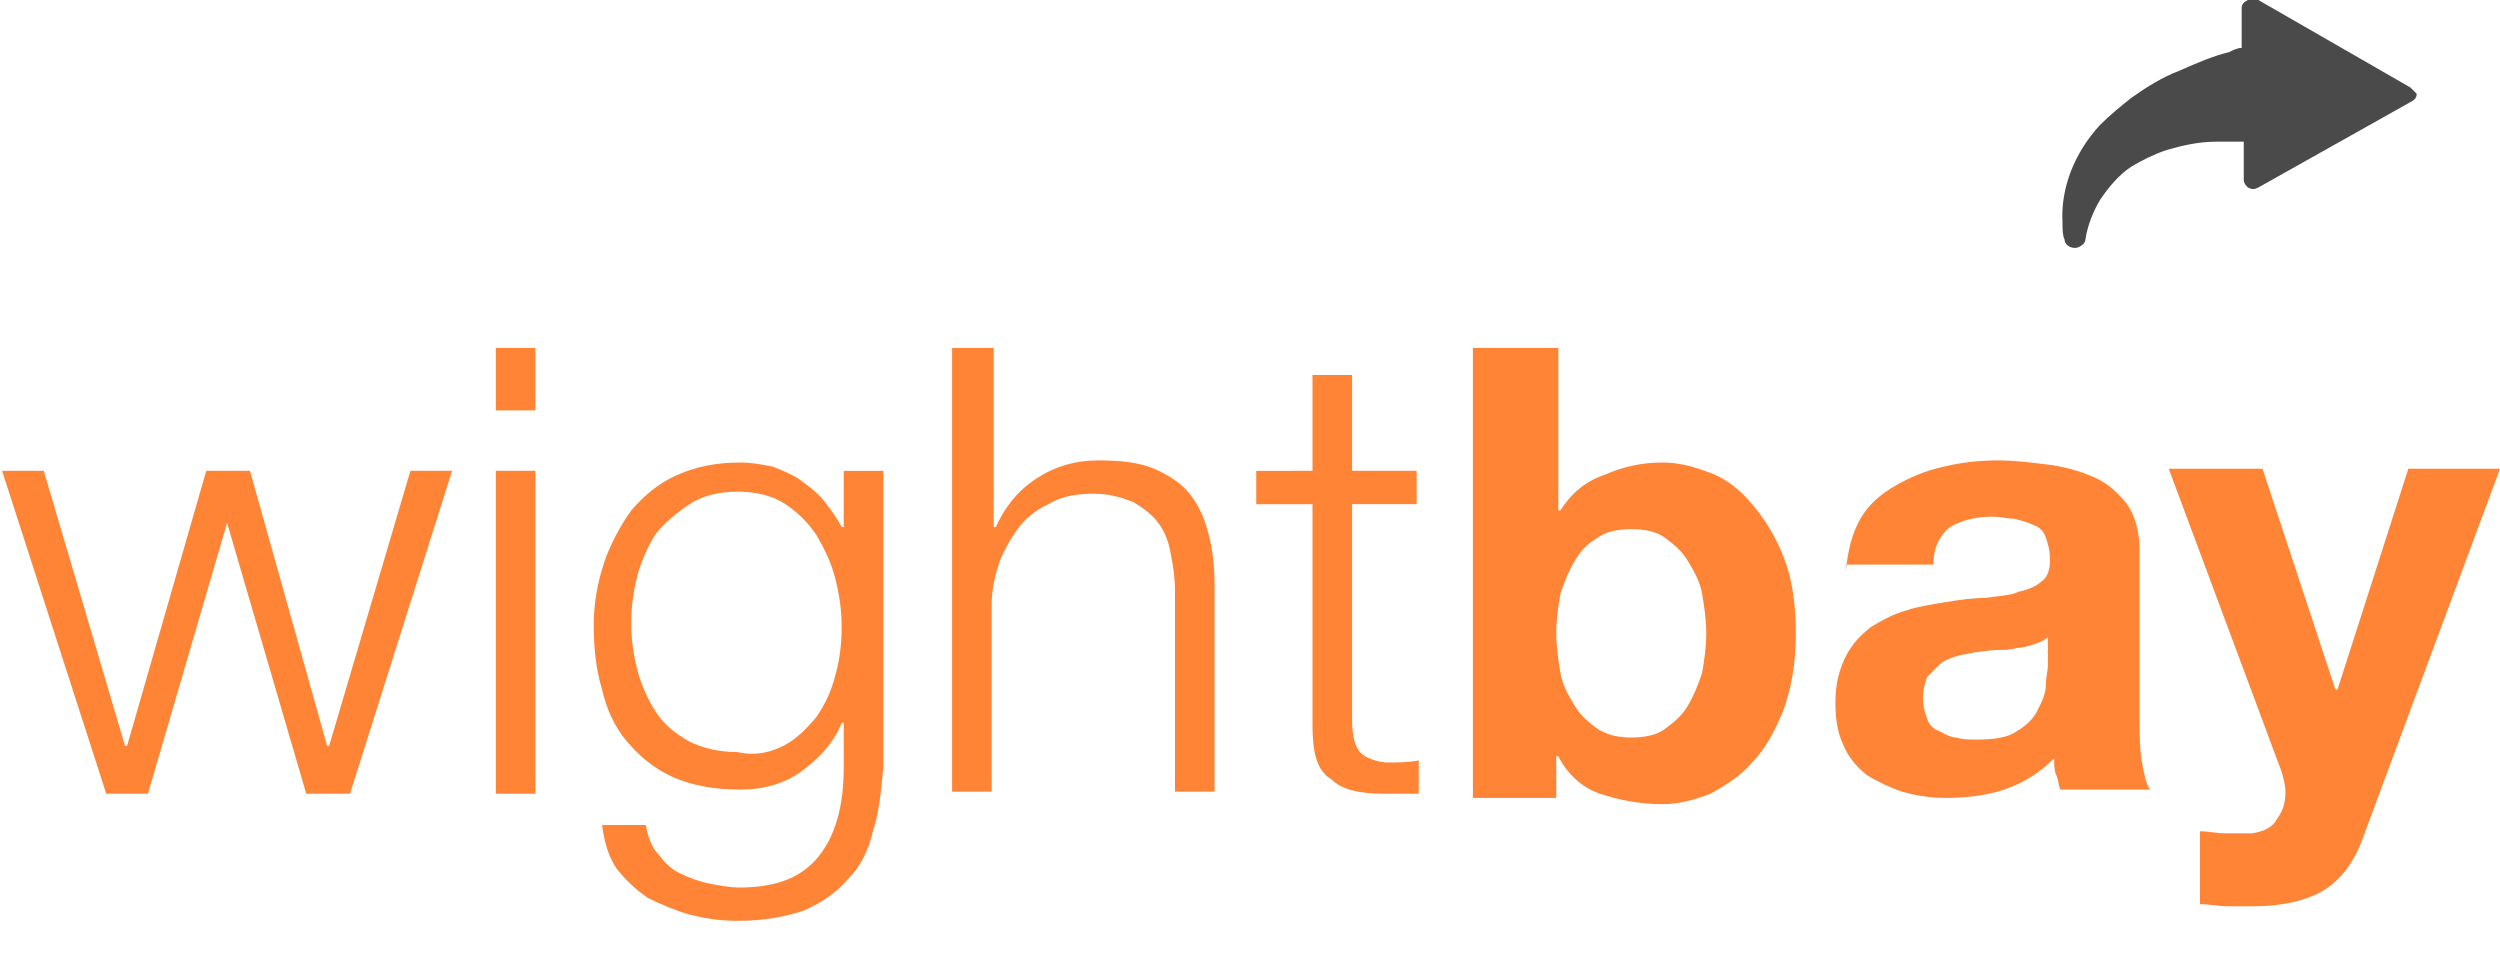<?xml version="1.0" encoding="utf-8"?>
<!-- Generator: Adobe Illustrator 20.0.0, SVG Export Plug-In . SVG Version: 6.00 Build 0)  -->
<svg version="1.1" id="Layer_1" xmlns:sketch="http://www.bohemiancoding.com/sketch/ns"
	 xmlns="http://www.w3.org/2000/svg" xmlns:xlink="http://www.w3.org/1999/xlink" x="0px" y="0px" width="120px" height="47px"
	 viewBox="0 0 120 47" style="enable-background:new 0 0 120 47;" xml:space="preserve">
<style type="text/css">
	.st0{fill:#FFFFFF;}
	.st1{fill:#8D6644;}
	.st2{fill:#C1C1C1;}
	.st3{fill:none;}
	.st4{fill:#2695BC;}
	.st5{fill:#9E7D60;}
	.st6{fill:#4A4A4A;}
	.st7{fill:#10A5E0;}
	.st8{fill:#F79F11;}
	.st9{fill:#056F31;}
	.st10{fill:#D7D7D8;}
	.st11{fill:#CDCDCC;}
	.st12{fill:#F3F3F3;}
	.st13{fill:#E1E0E0;}
	.st14{fill:#83B527;}
	.st15{fill:#31B9E8;}
	.st16{fill:#5E5E61;}
	.st17{fill:#1692C5;}
	.st18{fill:#2D2D2D;}
	.st19{fill:#84838C;}
	.st20{fill:#364B99;}
	.st21{fill:#E9EDF1;}
	.st22{fill:#E40076;}
	.st23{fill:#103151;}
	.st24{fill:#A2C654;}
	.st25{fill:#233978;}
	.st26{fill:#EC6F1D;}
	.st27{fill:#78428E;}
	.st28{fill:#43224E;}
	.st29{fill:#1DC3EF;}
	.st30{fill:#EF45B2;}
	.st31{fill:#2293D1;}
	.st32{fill:#0B4B84;}
	.st33{fill:#31B1DD;}
	.st34{fill:#EACB49;}
	.st35{opacity:0.2;fill:#FFFFFF;enable-background:new    ;}
	.st36{fill:#52BCCE;}
	.st37{fill:#BC2359;}
	.st38{fill:#197EC1;}
	.st39{fill:url(#SVGID_1_);}
	.st40{fill:url(#SVGID_4_);}
	.st41{fill:#83C1E9;}
	.st42{fill:#22B573;}
	.st43{fill:#074425;}
	.st44{fill:#F94B4B;}
	.st45{clip-path:url(#SVGID_6_);}
	.st46{clip-path:url(#SVGID_8_);fill:#FF8436;}
	.st47{clip-path:url(#SVGID_10_);}
	.st48{clip-path:url(#SVGID_12_);fill:#FF8436;}
	.st49{clip-path:url(#SVGID_14_);}
	.st50{clip-path:url(#SVGID_17_);fill:#FF8436;}
	.st51{clip-path:url(#SVGID_19_);}
	.st52{clip-path:url(#SVGID_22_);fill:#FF8436;}
	.st53{clip-path:url(#SVGID_24_);}
	.st54{clip-path:url(#SVGID_26_);fill:#FF8436;}
	.st55{clip-path:url(#SVGID_28_);}
	.st56{clip-path:url(#SVGID_30_);fill:#FF8436;}
	.st57{clip-path:url(#SVGID_32_);}
	.st58{clip-path:url(#SVGID_34_);fill:#FF8436;}
	.st59{clip-path:url(#SVGID_36_);}
	.st60{clip-path:url(#SVGID_38_);fill:#FF8436;}
</style>
<g id="Search-results-list_2_" sketch:type="MSPage">
	<g id="link-to-afiliate-sites_2_" transform="translate(-687, -2402)" sketch:type="MSArtboardGroup">
		<g id="_x31__2_" transform="translate(24, 33)" sketch:type="MSLayerGroup">
			<g id="Posted-ad--Motors-2_2_" transform="translate(0, 2260)">
				<g id="Imported-Layers-_x2B_-Shape-Copy_2_" transform="translate(663, 108)">
					<path id="Shape-Copy_16_" sketch:type="MSShapeGroup" class="st6" d="M115.7,5.2L108.4,1c-0.2-0.1-0.3-0.1-0.5,0
						s-0.3,0.2-0.3,0.4v1.9l0,0c-0.2,0-0.4,0.1-0.6,0.2c-0.8,0.2-1.5,0.5-2.4,0.9c-0.8,0.3-1.6,0.8-2.3,1.3c-0.5,0.4-1,0.8-1.5,1.3
						c-1.2,1.3-1.9,3-1.8,4.7c0,0.3,0,0.6,0.1,0.8c0,0.2,0.2,0.4,0.5,0.4l0,0c0.2,0,0.5-0.2,0.5-0.4c0.1-0.7,0.4-1.4,0.7-1.9
						c0.4-0.6,0.9-1.2,1.5-1.6c0.5-0.3,1.1-0.6,1.7-0.8c0.7-0.2,1.5-0.4,2.4-0.4c0.4,0,0.8,0,1.2,0c0,0,0,0,0.1,0v1.8
						c0,0.2,0.1,0.3,0.2,0.4c0.2,0.1,0.3,0.1,0.5,0l7.3-4.1c0.2-0.1,0.3-0.2,0.3-0.4C115.9,5.4,115.8,5.3,115.7,5.2L115.7,5.2z"/>
				</g>
			</g>
		</g>
	</g>
</g>
<g>
	<g>
		<defs>
			<polygon id="SVGID_5_" points="19.7,22.6 15.8,35.8 15.7,35.8 12,22.6 9.9,22.6 6.1,35.8 6,35.8 2.1,22.6 0.1,22.6 5.1,38.1 
				7.1,38.1 10.9,25.1 10.9,25.1 14.7,38.1 16.8,38.1 21.7,22.6 			"/>
		</defs>
		<clipPath id="SVGID_1_">
			<use xlink:href="#SVGID_5_"  style="overflow:visible;"/>
		</clipPath>
		<g style="clip-path:url(#SVGID_1_);">
			<defs>
				<rect id="SVGID_7_" x="0.1" y="16.6" width="119.9" height="27.6"/>
			</defs>
			<clipPath id="SVGID_3_">
				<use xlink:href="#SVGID_7_"  style="overflow:visible;"/>
			</clipPath>
			<rect x="-3.3" y="19.3" style="clip-path:url(#SVGID_3_);fill:#FF8436;" width="28.4" height="22.2"/>
		</g>
	</g>
	<g>
		<defs>
			<path id="SVGID_9_" d="M23.8,38.1h1.9V22.6h-1.9V38.1z M23.8,19.7h1.9v-3h-1.9V19.7z"/>
		</defs>
		<clipPath id="SVGID_4_">
			<use xlink:href="#SVGID_9_"  style="overflow:visible;"/>
		</clipPath>
		<g style="clip-path:url(#SVGID_4_);">
			<defs>
				<rect id="SVGID_11_" x="0.1" y="16.6" width="119.9" height="27.6"/>
			</defs>
			<clipPath id="SVGID_6_">
				<use xlink:href="#SVGID_11_"  style="overflow:visible;"/>
			</clipPath>
			<rect x="20.4" y="13.4" style="clip-path:url(#SVGID_6_);fill:#FF8436;" width="8.6" height="28.1"/>
		</g>
	</g>
	<g>
		<defs>
			<path id="SVGID_13_" d="M41.9,39.9c-0.2,0.9-0.6,1.7-1.2,2.3c-0.5,0.6-1.2,1.1-2.1,1.5c-0.9,0.3-1.9,0.5-3.2,0.5
				c-0.8,0-1.5-0.1-2.3-0.3c-0.7-0.2-1.4-0.5-2-0.8c-0.6-0.4-1.1-0.9-1.5-1.4c-0.4-0.6-0.6-1.3-0.7-2.1H31c0.1,0.6,0.3,1.1,0.6,1.4
				c0.3,0.4,0.6,0.7,1,0.9c0.4,0.2,0.9,0.4,1.4,0.5c0.5,0.1,1,0.2,1.5,0.2c1.8,0,3-0.5,3.8-1.5c0.8-1,1.2-2.4,1.2-4.3v-2.1h-0.1
				c-0.4,1-1.1,1.7-1.9,2.3c-0.8,0.6-1.8,0.9-3,0.9c-1.2,0-2.3-0.2-3.2-0.6c-0.9-0.4-1.6-1-2.2-1.7c-0.6-0.7-1-1.6-1.2-2.5
				c-0.3-1-0.4-2-0.4-3.1c0-1.1,0.2-2.1,0.5-3c0.3-0.9,0.8-1.8,1.3-2.5c0.6-0.7,1.3-1.3,2.2-1.7c0.9-0.4,1.9-0.6,3-0.6
				c0.6,0,1.1,0.1,1.6,0.2c0.5,0.2,1,0.4,1.4,0.7c0.4,0.3,0.8,0.6,1.1,1c0.3,0.4,0.6,0.8,0.8,1.2h0.1v-2.7h1.9v14.2
				C42.3,37.9,42.2,39,41.9,39.9 M37.6,35.8c0.6-0.3,1.1-0.8,1.6-1.4c0.4-0.6,0.7-1.2,0.9-2c0.2-0.7,0.3-1.5,0.3-2.3
				c0-0.8-0.1-1.5-0.3-2.3c-0.2-0.8-0.5-1.4-0.9-2.1c-0.4-0.6-0.9-1.1-1.5-1.5c-0.6-0.4-1.4-0.6-2.3-0.6c-0.9,0-1.7,0.2-2.3,0.6
				c-0.6,0.4-1.2,0.9-1.6,1.4c-0.4,0.6-0.7,1.3-0.9,2c-0.2,0.8-0.3,1.5-0.3,2.3c0,0.8,0.1,1.5,0.3,2.3c0.2,0.7,0.5,1.4,0.9,2
				c0.4,0.6,0.9,1,1.6,1.4c0.6,0.3,1.4,0.5,2.3,0.5C36.3,36.3,37,36.1,37.6,35.8"/>
		</defs>
		<clipPath id="SVGID_8_">
			<use xlink:href="#SVGID_13_"  style="overflow:visible;"/>
		</clipPath>
		<g style="clip-path:url(#SVGID_8_);">
			<defs>
				<rect id="SVGID_16_" x="0.1" y="16.6" width="119.9" height="27.6"/>
			</defs>
			<clipPath id="SVGID_10_">
				<use xlink:href="#SVGID_16_"  style="overflow:visible;"/>
			</clipPath>
			<rect x="25.1" y="18.8" style="clip-path:url(#SVGID_10_);fill:#FF8436;" width="20.5" height="28.7"/>
		</g>
	</g>
	<g>
		<defs>
			<path id="SVGID_18_" d="M47.7,16.7v8.6h0.1c0.4-0.9,1-1.7,1.9-2.3c0.9-0.6,1.9-0.9,3-0.9c1.1,0,2,0.1,2.7,0.4
				c0.7,0.3,1.3,0.7,1.7,1.2c0.4,0.5,0.7,1.1,0.9,1.9c0.2,0.7,0.3,1.6,0.3,2.5v9.9h-1.9v-9.6c0-0.7-0.1-1.3-0.2-1.8
				c-0.1-0.6-0.3-1.1-0.6-1.5c-0.3-0.4-0.7-0.7-1.2-1c-0.5-0.2-1.1-0.4-1.9-0.4c-0.8,0-1.4,0.1-2,0.4c-0.6,0.3-1.1,0.6-1.5,1.1
				c-0.4,0.5-0.7,1-1,1.7c-0.2,0.6-0.4,1.3-0.4,2.1v9h-1.9V16.7H47.7z"/>
		</defs>
		<clipPath id="SVGID_12_">
			<use xlink:href="#SVGID_18_"  style="overflow:visible;"/>
		</clipPath>
		<g style="clip-path:url(#SVGID_12_);">
			<defs>
				<rect id="SVGID_21_" x="0.1" y="16.6" width="119.9" height="27.6"/>
			</defs>
			<clipPath id="SVGID_14_">
				<use xlink:href="#SVGID_21_"  style="overflow:visible;"/>
			</clipPath>
			<rect x="42.5" y="13.4" style="clip-path:url(#SVGID_14_);fill:#FF8436;" width="19.2" height="28.1"/>
		</g>
	</g>
	<g>
		<defs>
			<path id="SVGID_23_" d="M68,22.6v1.6h-3.1v10.4c0,0.6,0.1,1.1,0.3,1.4c0.2,0.3,0.6,0.5,1.3,0.6c0.5,0,1.1,0,1.6-0.1v1.6
				c-0.3,0-0.6,0-0.8,0c-0.3,0-0.6,0-0.8,0c-1.3,0-2.1-0.2-2.6-0.7C63.2,37,63,36.1,63,34.8V24.2h-2.7v-1.6H63V18h1.9v4.6H68z"/>
		</defs>
		<clipPath id="SVGID_17_">
			<use xlink:href="#SVGID_23_"  style="overflow:visible;"/>
		</clipPath>
		<g style="clip-path:url(#SVGID_17_);">
			<defs>
				<rect id="SVGID_25_" x="0.1" y="16.6" width="119.9" height="27.6"/>
			</defs>
			<clipPath id="SVGID_19_">
				<use xlink:href="#SVGID_25_"  style="overflow:visible;"/>
			</clipPath>
			<rect x="57" y="14.6" style="clip-path:url(#SVGID_19_);fill:#FF8436;" width="14.4" height="26.9"/>
		</g>
	</g>
	<g>
		<defs>
			<path id="SVGID_27_" d="M74.8,16.7v7.8h0.1c0.5-0.8,1.2-1.4,2.1-1.7c0.9-0.4,1.8-0.6,2.8-0.6c0.8,0,1.5,0.2,2.3,0.5
				c0.8,0.3,1.4,0.8,2,1.5c0.6,0.7,1.1,1.5,1.5,2.5c0.4,1,0.6,2.2,0.6,3.7c0,1.4-0.2,2.6-0.6,3.7c-0.4,1-0.9,1.9-1.5,2.5
				c-0.6,0.7-1.3,1.1-2,1.5c-0.8,0.3-1.5,0.5-2.3,0.5c-1.1,0-2.1-0.2-3-0.5s-1.6-1-2-1.8h-0.1v2h-4V16.7H74.8z M81.7,28.5
				c-0.1-0.6-0.4-1.1-0.7-1.6c-0.3-0.5-0.7-0.8-1.1-1.1c-0.4-0.3-1-0.4-1.6-0.4c-0.6,0-1.2,0.1-1.6,0.4c-0.5,0.3-0.8,0.6-1.1,1.1
				c-0.3,0.5-0.5,1-0.7,1.6c-0.1,0.6-0.2,1.2-0.2,1.9c0,0.6,0.1,1.3,0.2,1.9c0.1,0.6,0.4,1.1,0.7,1.6c0.3,0.5,0.7,0.8,1.1,1.1
				c0.5,0.3,1,0.4,1.6,0.4c0.6,0,1.2-0.1,1.6-0.4c0.4-0.3,0.8-0.6,1.1-1.1c0.3-0.5,0.5-1,0.7-1.6c0.1-0.6,0.2-1.2,0.2-1.9
				C81.9,29.7,81.8,29.1,81.7,28.5z"/>
		</defs>
		<clipPath id="SVGID_22_">
			<use xlink:href="#SVGID_27_"  style="overflow:visible;"/>
		</clipPath>
		<g style="clip-path:url(#SVGID_22_);">
			<defs>
				<rect id="SVGID_29_" x="0.1" y="16.6" width="119.9" height="27.6"/>
			</defs>
			<clipPath id="SVGID_24_">
				<use xlink:href="#SVGID_29_"  style="overflow:visible;"/>
			</clipPath>
			<rect x="67.2" y="13.4" style="clip-path:url(#SVGID_24_);fill:#FF8436;" width="22.3" height="28.5"/>
		</g>
	</g>
	<g>
		<defs>
			<path id="SVGID_31_" d="M88.6,27.4c0.1-1,0.3-1.8,0.7-2.5c0.4-0.7,1-1.2,1.7-1.6c0.7-0.4,1.4-0.7,2.3-0.9
				c0.8-0.2,1.7-0.3,2.6-0.3c0.8,0,1.6,0.1,2.4,0.2c0.8,0.1,1.5,0.3,2.2,0.6c0.7,0.3,1.2,0.8,1.6,1.3c0.4,0.6,0.6,1.3,0.6,2.3v8
				c0,0.7,0,1.4,0.1,2c0.1,0.6,0.2,1.1,0.4,1.4h-4.3c-0.1-0.2-0.1-0.5-0.2-0.7c-0.1-0.2-0.1-0.5-0.1-0.8c-0.7,0.7-1.5,1.2-2.4,1.5
				c-0.9,0.3-1.9,0.4-2.8,0.4c-0.7,0-1.4-0.1-2.1-0.3c-0.6-0.2-1.2-0.5-1.7-0.8c-0.5-0.4-0.9-0.9-1.1-1.4c-0.3-0.6-0.4-1.3-0.4-2.1
				c0-0.9,0.2-1.6,0.5-2.2c0.3-0.6,0.7-1,1.2-1.4c0.5-0.3,1-0.6,1.7-0.8c0.6-0.2,1.3-0.3,1.9-0.4c0.6-0.1,1.3-0.2,1.9-0.2
				c0.6-0.1,1.2-0.1,1.6-0.3c0.5-0.1,0.9-0.3,1.1-0.5c0.3-0.2,0.4-0.6,0.4-1c0-0.5-0.1-0.8-0.2-1.1c-0.1-0.3-0.3-0.5-0.6-0.6
				c-0.2-0.1-0.5-0.2-0.9-0.3c-0.3,0-0.7-0.1-1.1-0.1c-0.8,0-1.5,0.2-2,0.5c-0.5,0.4-0.8,1-0.8,1.8H88.6z M98.4,30.5
				c-0.2,0.2-0.4,0.3-0.7,0.4c-0.3,0.1-0.6,0.2-0.9,0.2c-0.3,0.1-0.6,0.1-1,0.1c-0.3,0-0.7,0.1-1,0.1c-0.3,0.1-0.6,0.1-0.9,0.2
				c-0.3,0.1-0.6,0.2-0.8,0.4c-0.2,0.2-0.4,0.4-0.6,0.6c-0.1,0.3-0.2,0.6-0.2,1c0,0.4,0.1,0.7,0.2,1c0.1,0.3,0.3,0.5,0.6,0.6
				c0.2,0.1,0.5,0.3,0.8,0.3c0.3,0.1,0.6,0.1,1,0.1c0.8,0,1.5-0.1,1.9-0.4c0.5-0.3,0.8-0.6,1-1c0.2-0.4,0.4-0.8,0.4-1.2
				c0-0.4,0.1-0.7,0.1-1V30.5z"/>
		</defs>
		<clipPath id="SVGID_26_">
			<use xlink:href="#SVGID_31_"  style="overflow:visible;"/>
		</clipPath>
		<g style="clip-path:url(#SVGID_26_);">
			<defs>
				<rect id="SVGID_33_" x="0.1" y="16.6" width="119.9" height="27.6"/>
			</defs>
			<clipPath id="SVGID_28_">
				<use xlink:href="#SVGID_33_"  style="overflow:visible;"/>
			</clipPath>
			<rect x="84.8" y="18.8" style="clip-path:url(#SVGID_28_);fill:#FF8436;" width="21.8" height="23"/>
		</g>
	</g>
	<g>
		<defs>
			<path id="SVGID_35_" d="M111.6,42.7c-0.8,0.5-2,0.8-3.4,0.8c-0.4,0-0.9,0-1.3,0c-0.4,0-0.9-0.1-1.3-0.1v-3.5
				c0.4,0,0.8,0.1,1.2,0.1c0.4,0,0.8,0,1.3,0c0.6-0.1,1-0.3,1.2-0.7c0.3-0.4,0.4-0.8,0.4-1.3c0-0.3-0.1-0.7-0.2-1l-5.4-14.5h4.5
				l3.5,10.6h0.1l3.4-10.6h4.4L113.5,40C113.1,41.2,112.5,42.1,111.6,42.7"/>
		</defs>
		<clipPath id="SVGID_30_">
			<use xlink:href="#SVGID_35_"  style="overflow:visible;"/>
		</clipPath>
		<g style="clip-path:url(#SVGID_30_);">
			<defs>
				<rect id="SVGID_37_" x="0.1" y="16.6" width="119.9" height="27.6"/>
			</defs>
			<clipPath id="SVGID_32_">
				<use xlink:href="#SVGID_37_"  style="overflow:visible;"/>
			</clipPath>
			<rect x="100.8" y="19.2" style="clip-path:url(#SVGID_32_);fill:#FF8436;" width="22.6" height="27.6"/>
		</g>
	</g>
</g>
</svg>
